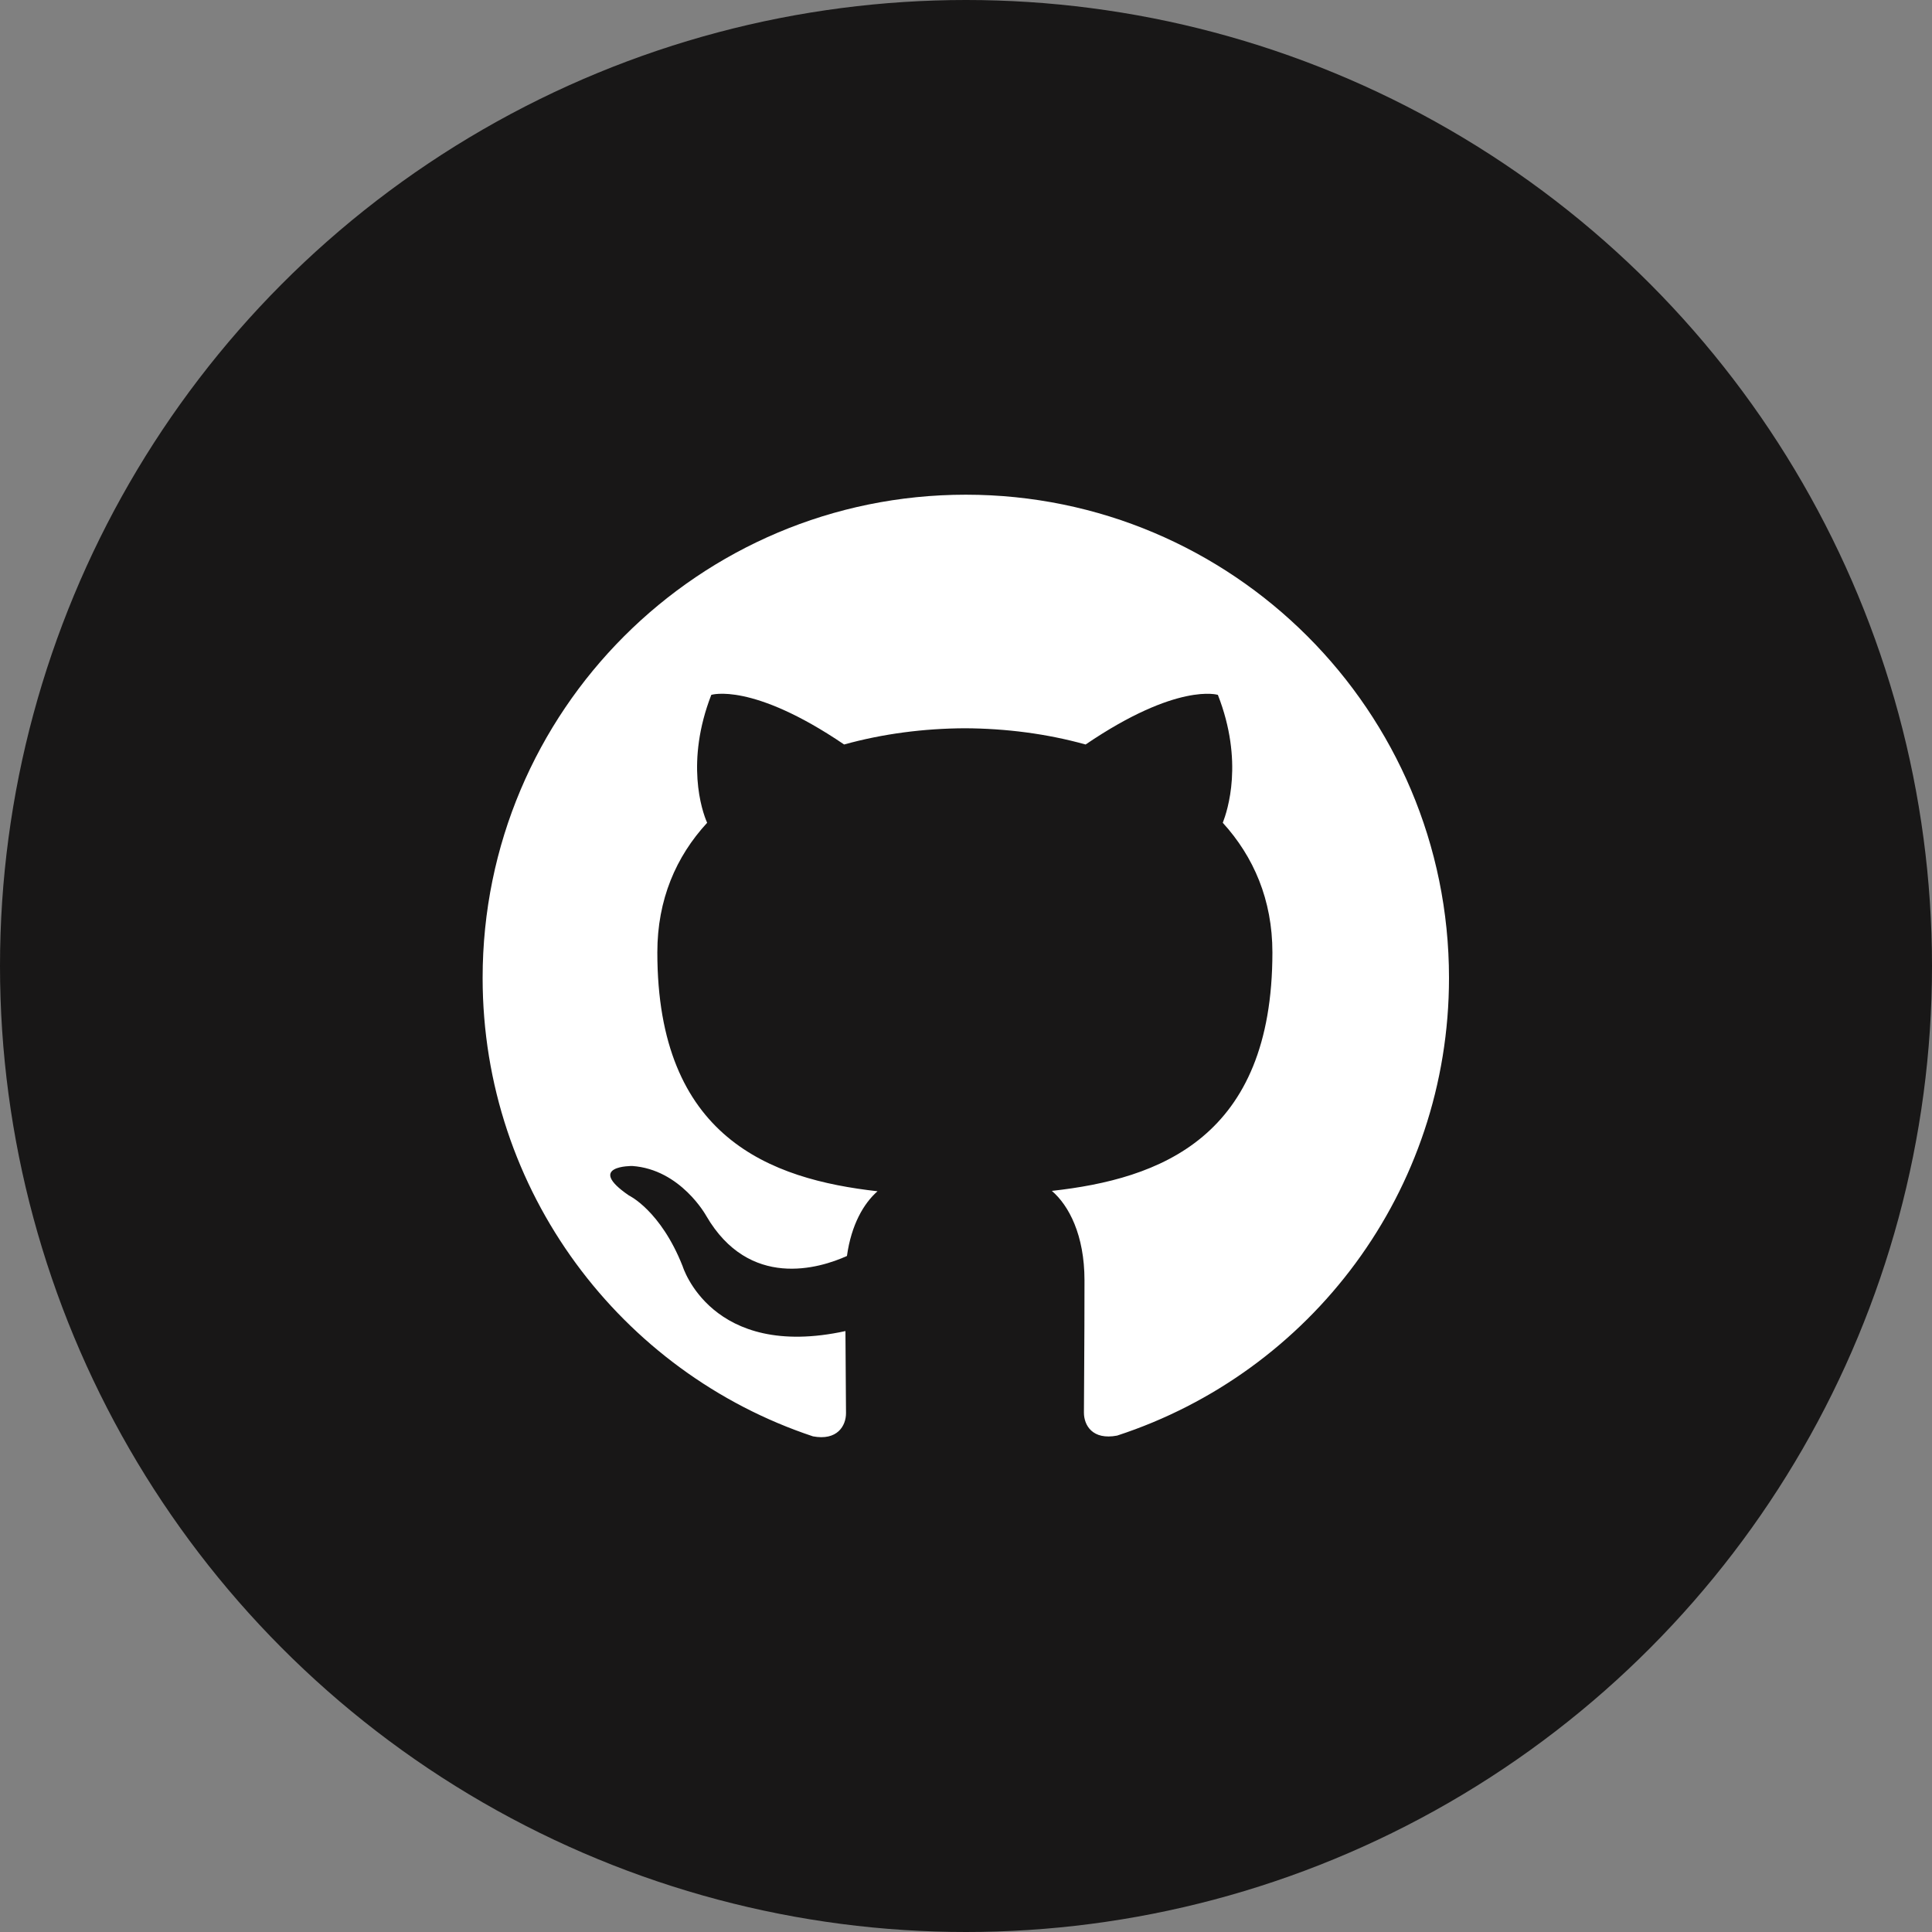 <?xml version="1.0" encoding="utf-8"?>
<!-- Generator: Adobe Illustrator 21.0.0, SVG Export Plug-In . SVG Version: 6.00 Build 0)  -->
<svg version="1.1" xmlns="http://www.w3.org/2000/svg" xmlns:xlink="http://www.w3.org/1999/xlink" x="0px" y="0px"
	 viewBox="0 0 1024 1024" style="enable-background:new 0 0 1024 1024;" xml:space="preserve">
<rect x="0" y="0" width="1024" height="1024" fill="#808080" stroke="none"/>
<style type="text/css">
	.st0{fill:#181717;}
	.st1{fill:#FFFFFF;}
</style>
<g id="Guides">
</g>
<g id="Icon">
	<circle class="st0" cx="512" cy="512" r="512"/>
	<path class="st1" d="M511.9,262.2c-141.5,0-256.1,114.7-256.1,256.1c0,113.2,73.4,209.2,175.1,243c12.8,2.4,17.5-5.5,17.5-12.3
		c0-6.1-0.2-22.2-0.3-43.5c-71.2,15.5-86.3-34.4-86.3-34.4c-11.7-29.6-28.5-37.5-28.5-37.5c-23.2-15.9,1.8-15.6,1.8-15.6
		c25.7,1.8,39.2,26.4,39.2,26.4c22.8,39.2,60,27.9,74.6,21.3c2.3-16.6,8.9-27.9,16.2-34.3c-56.9-6.4-116.7-28.4-116.7-126.6
		c0-28,9.9-50.8,26.4-68.7c-2.9-6.5-11.5-32.5,2.2-67.8c0,0,21.5-6.9,70.4,26.3c20.5-5.7,42.3-8.5,64-8.6c21.8,0.1,43.5,2.9,64,8.6
		c48.7-33.1,70.1-26.3,70.1-26.3c13.8,35.3,5.1,61.3,2.6,67.8c16.3,17.9,26.3,40.8,26.3,68.7c0,98.4-59.9,120.1-116.9,126.4
		c9,7.7,17.3,23.4,17.3,47.4c0,34.3-0.3,61.8-0.3,70.1c0,6.7,4.5,14.7,17.6,12.2C694.7,727.4,768,631.4,768,518.3
		C768,376.9,653.3,262.2,511.9,262.2"/>
</g>
</svg>
